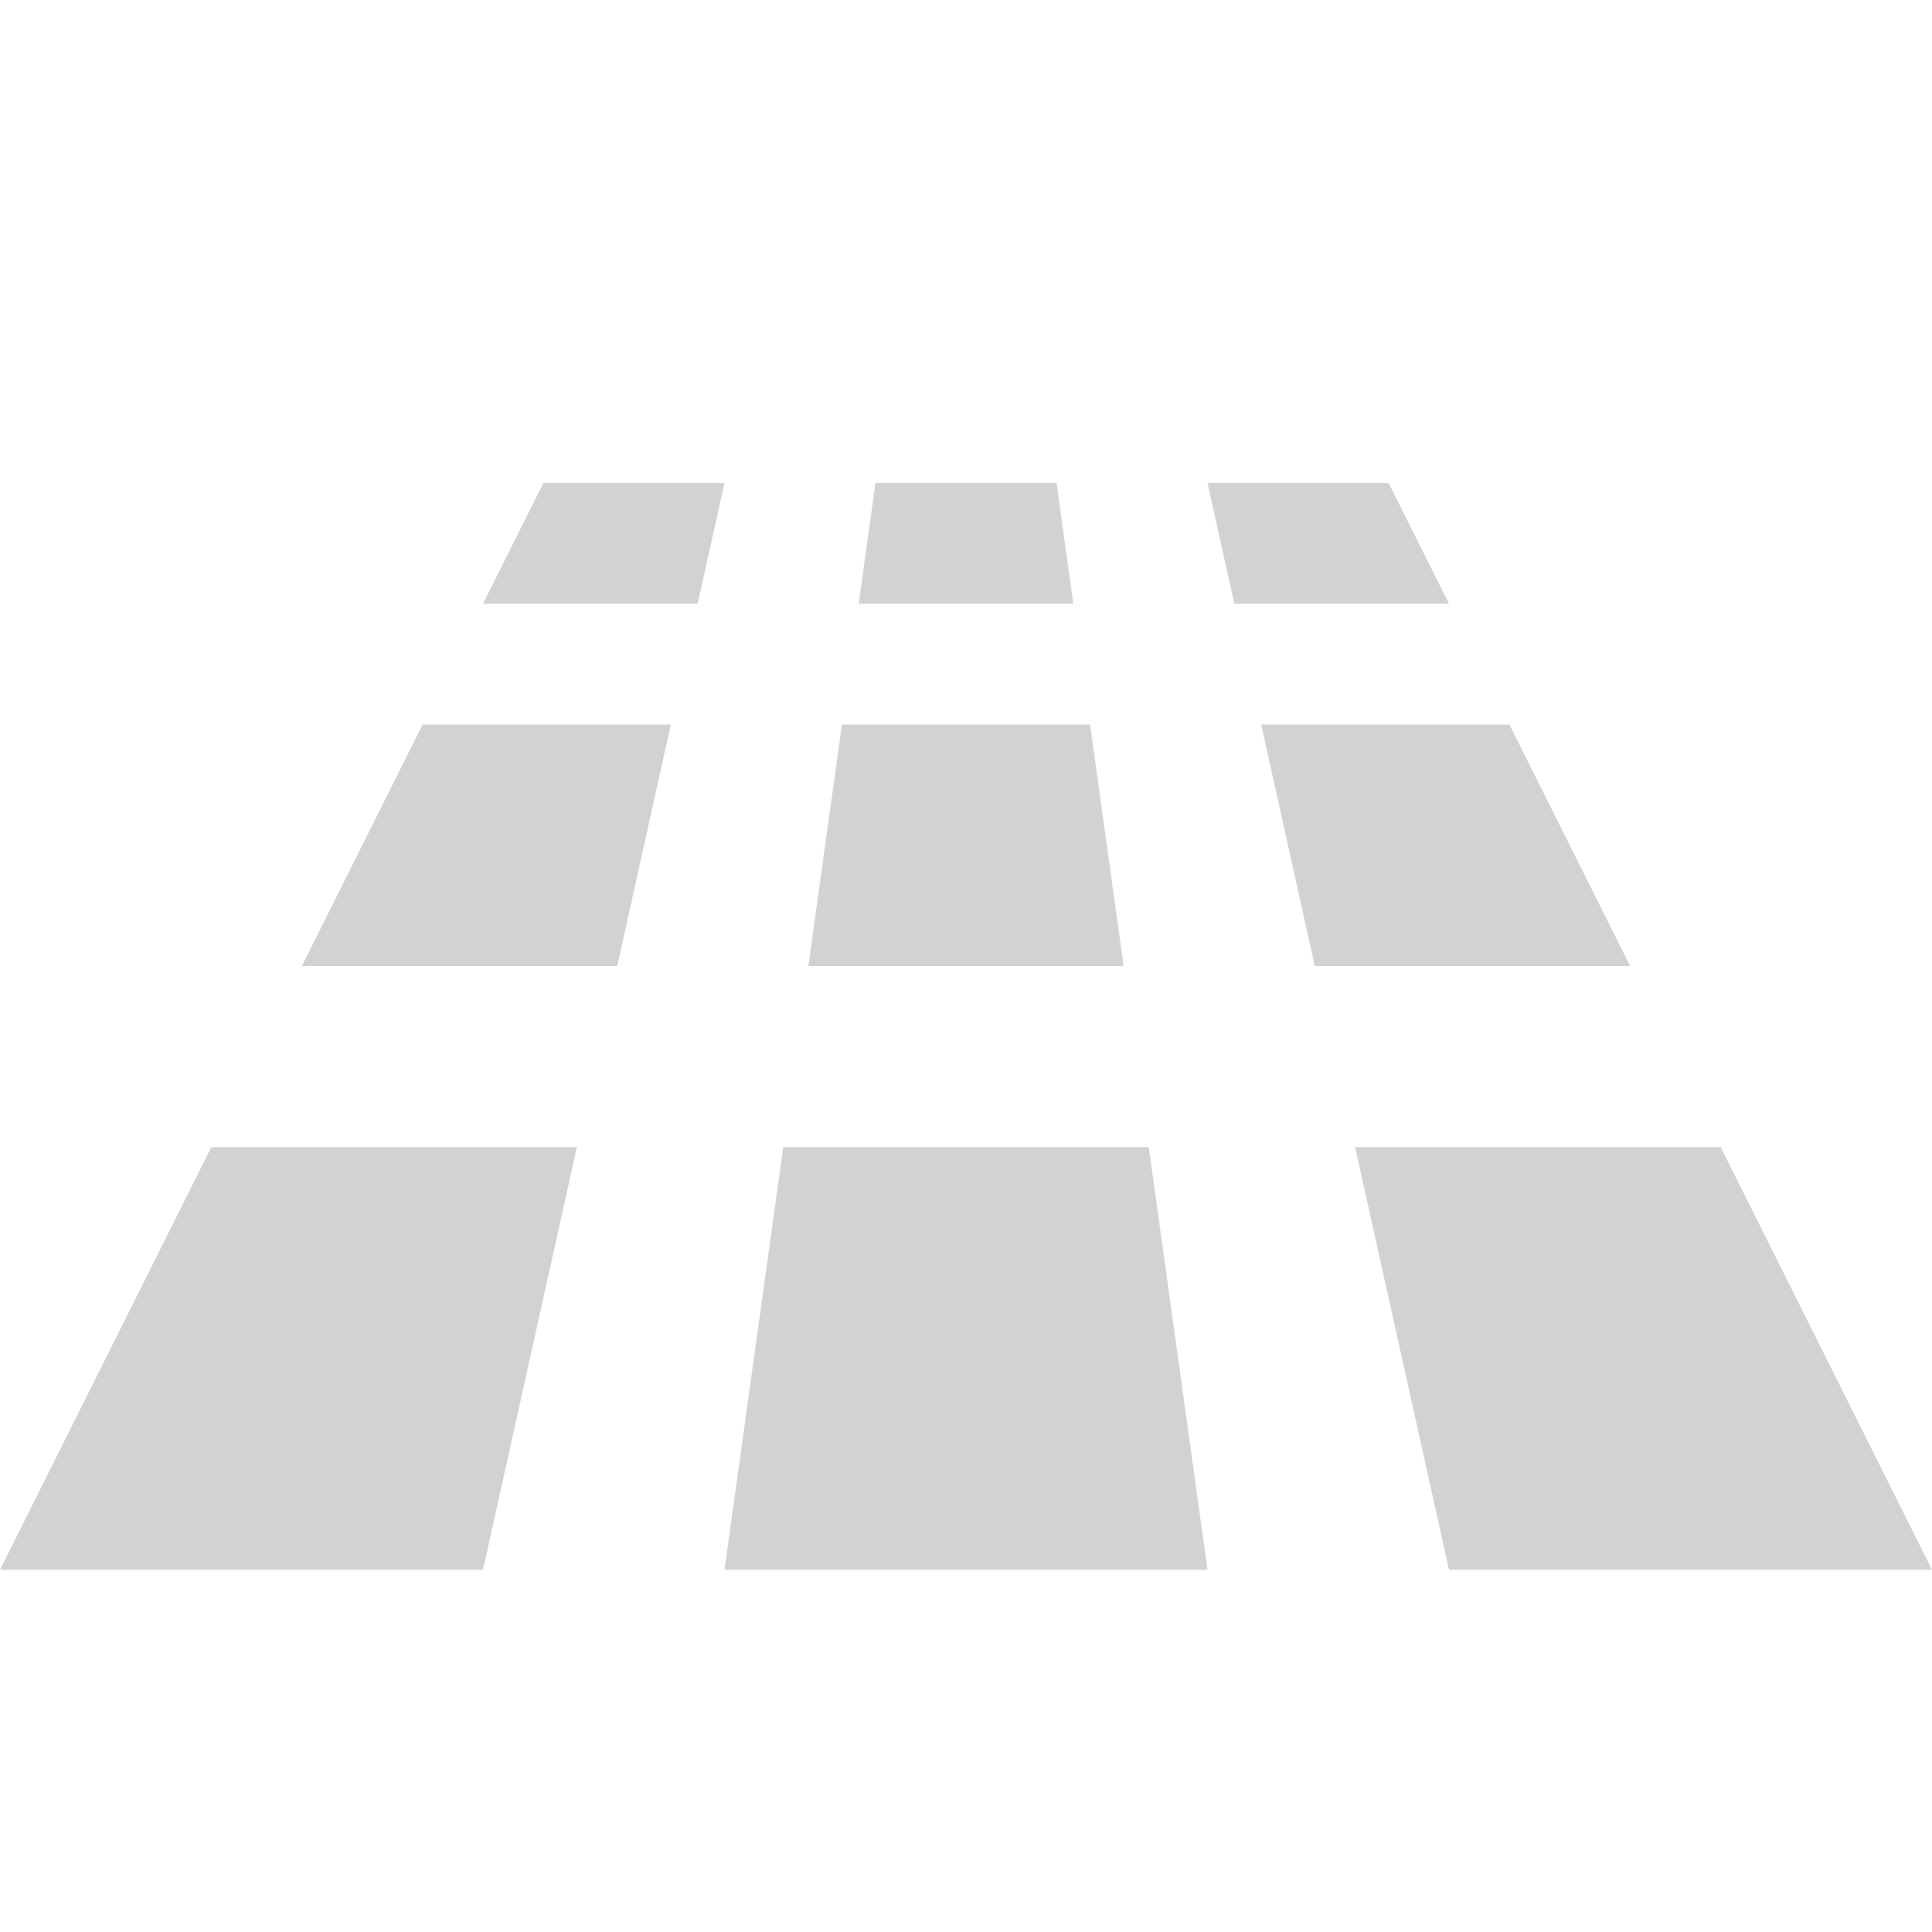 <svg xmlns:dc="http://purl.org/dc/elements/1.1/" xmlns:cc="http://creativecommons.org/ns#" xmlns:rdf="http://www.w3.org/1999/02/22-rdf-syntax-ns#" xmlns="http://www.w3.org/2000/svg" version="1.1" id="svg2" viewBox="0 0 32 32" height="32" width="32"><g style="display:inline" id="layer2"><path id="path5522" d="m9 8-1 2h3.555L12 8H9zm5.5 0-.277 2h3.554L17.5 8h-3zM20 8l.445 2H24l-1-2h-3zM7 12l-2 4h5.223l.888-4H7zm6.945 0-.556 4h5.222l-.556-4h-4.11zm6.944 0 .888 4H27l-2-4h-4.111zM3.5 19 0 26h8l1.555-7H3.5zm9.473 0L12 26h8l-.973-7h-6.054zm9.472 0L24 26h8l-3.5-7h-6.055z" style="fill:#d2d2d2;fill-opacity:1;fill-rule:evenodd;stroke:none;stroke-width:1px;stroke-linecap:butt;stroke-linejoin:miter;stroke-opacity:1"/></g></svg>